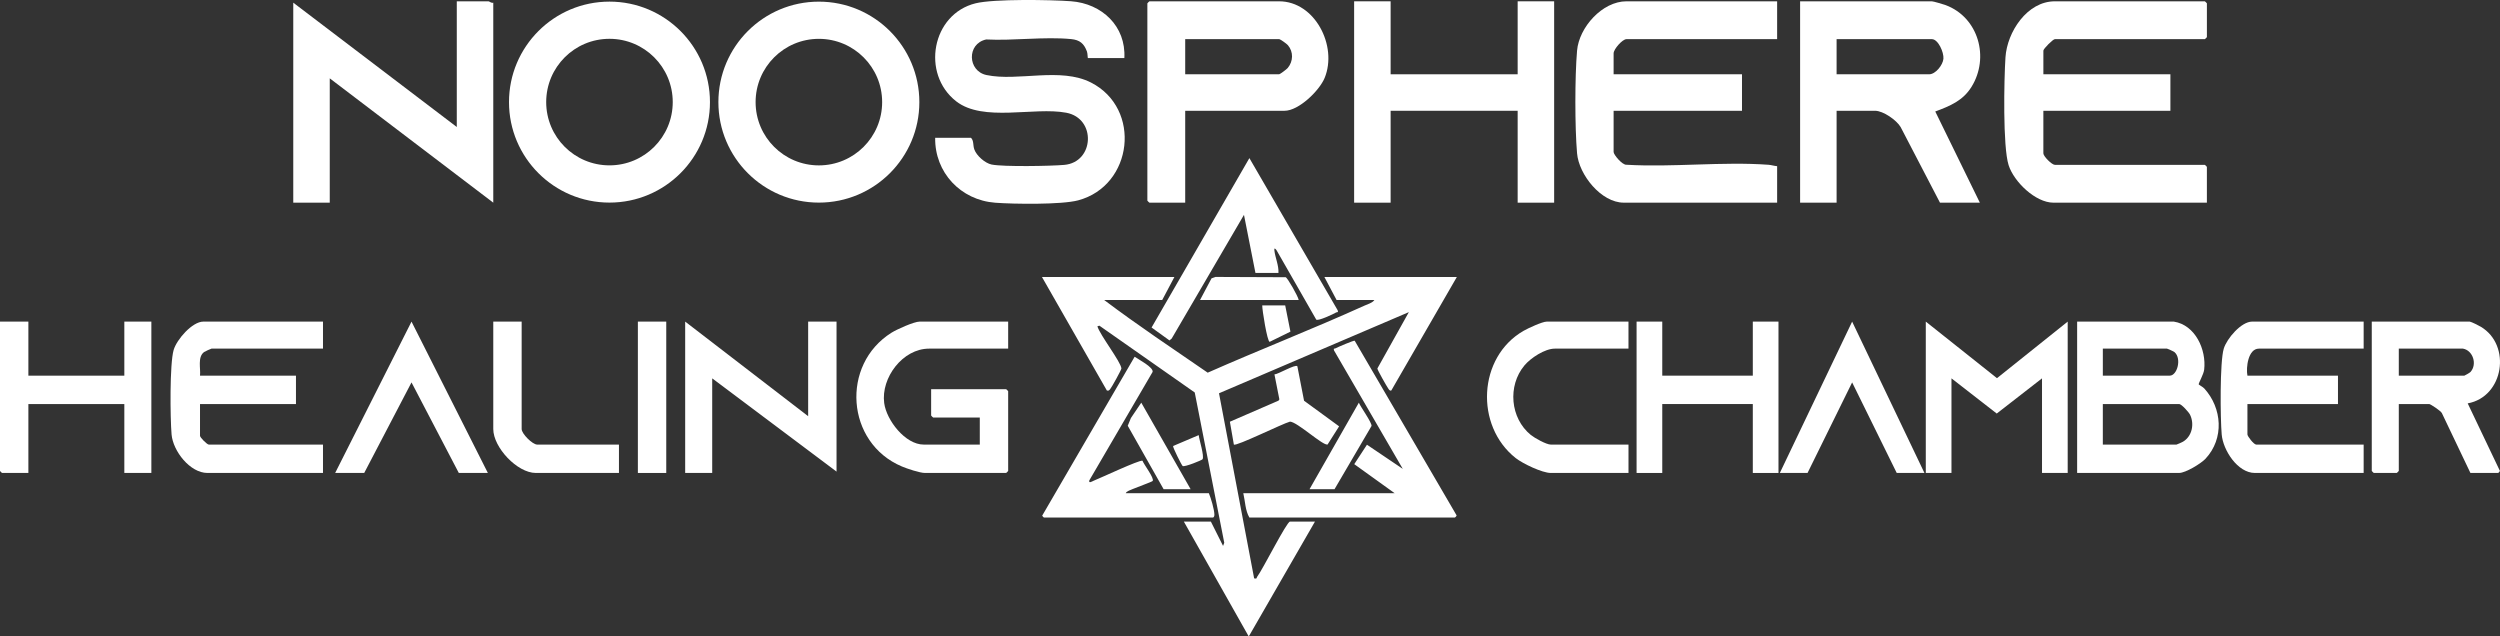 <?xml version="1.0" encoding="UTF-8"?>
<svg id="Layer_1" data-name="Layer 1" xmlns="http://www.w3.org/2000/svg" viewBox="0 0 1849.89 470.97">
  <rect x="0" y="0" width="1849.89" height="470.97" fill="#333333" stroke="none"/>
  <defs>
    <style>
      .cls-1 {
        fill: #fff;
      }
    </style>
  </defs>
  <g>
    <g>
      <path class="cls-1" d="M1512,54.97h94v27h-94v31.5c0,2.22,6.29,8.5,8.5,8.5h111c.11,0,1.5,1.39,1.5,1.5v26.5h-113.5c-13.41,0-29.34-15.53-33.22-27.78-4.35-13.73-3.39-63.44-2.32-79.77,1.22-18.74,16-41.45,36.55-41.45h111c.11,0,1.5,1.39,1.5,1.5v25c0,.11-1.39,1.5-1.5,1.5h-111c-1.39,0-8.5,7.1-8.5,8.5v17.5Z"/>
      <g>
        <path class="cls-1" d="M1315,.97v28h-111.5c-2.97,0-9.5,7.4-9.5,10.5v15.5h95v27h-95v30.5c0,1.99,6.42,9.76,9.56,9.44,34.22,2,71.08-2.46,104.98.01,2.24.16,4.25.89,6.46,1.04v27h-113.5c-16.69,0-33.17-20.63-34.54-36.46-1.68-19.48-1.68-56.59,0-76.07,1.48-17.16,18.61-36.46,36.54-36.46h111.5Z"/>
        <path class="cls-1" d="M1465,149.97h-29.5l-29.09-55.91c-2.99-5.18-12.97-12.09-18.91-12.09h-28.5v68h-27V.97h97.5c1.08,0,8.59,2.21,10.19,2.81,24.32,9.08,32.62,38.82,19.13,60.51-6.39,10.28-15.92,14.14-26.81,18.21l32.99,67.46ZM1359,54.97h68.5c4.7,0,10.13-6.79,10.55-11.5s-3.89-14.5-8.55-14.5h-70.5v26Z"/>
      </g>
    </g>
    <polygon class="cls-1" points="1029 .97 1029 54.97 1123 54.97 1123 .97 1150 .97 1150 149.97 1123 149.97 1123 81.97 1029 81.97 1029 149.97 1002 149.97 1002 .97 1029 .97"/>
    <g>
      <path class="cls-1" d="M832,42.97h-27c-.24,0-.15-3.33-.69-4.8-2.19-5.96-5.3-8.63-11.76-9.25-19.71-1.91-42.76,1.33-62.82.28-14.53,3.18-13.74,23.38.21,26.32,23.37,4.92,54.72-6.01,77.41,5.59,37.6,19.23,31.14,76.26-9.58,87.14-12.3,3.28-47.59,2.79-61.32,1.76-25.59-1.92-44.84-22.37-44.46-48.04h26.5c2.2,2.1,1.36,5.43,2.45,8.55,1.62,4.67,7.96,10.24,12.78,11.22,8.73,1.77,43.81,1.15,53.81.27,22.27-1.97,23.81-34.37,1.5-38.59-23.91-4.52-61.48,7.16-81.52-8.48-26.04-20.33-18.04-64.56,14.44-72.51,13.53-3.31,55.4-2.64,70.57-1.51,22.89,1.72,40.72,18.44,39.46,42.04Z"/>
      <path class="cls-1" d="M365,1.97v148l-121-92v92h-27V1.97l121,92V.97h23.5c.54,0,2.22,1.55,3.5,1Z"/>
      <path class="cls-1" d="M525.34,75.56c0,41.06-33.29,74.35-74.35,74.35s-74.35-33.29-74.35-74.35S409.93,1.2,450.99,1.2s74.35,33.29,74.35,74.35ZM497.8,75.54c0-25.86-20.96-46.82-46.82-46.82s-46.82,20.96-46.82,46.82,20.96,46.82,46.82,46.82,46.82-20.96,46.82-46.82Z"/>
      <path class="cls-1" d="M680.28,75.57c0,41.06-33.29,74.35-74.35,74.35s-74.35-33.29-74.35-74.35S564.86,1.22,605.93,1.22s74.35,33.29,74.35,74.35ZM652.75,75.56c0-25.86-20.96-46.82-46.82-46.82s-46.82,20.96-46.82,46.82,20.96,46.82,46.82,46.82,46.82-20.96,46.82-46.82Z"/>
      <path class="cls-1" d="M877,81.97v68h-26.5c-.11,0-1.5-1.39-1.5-1.5V2.47c0-.11,1.39-1.5,1.5-1.5h96c26.47,0,43.39,33.04,33.68,56.68-3.85,9.38-19.13,24.32-29.68,24.32h-73.5ZM877,54.97h69.5c.6,0,5.57-3.7,6.35-4.65,4.11-4.93,4.35-11.92.16-16.86-.92-1.08-5.65-4.49-6.51-4.49h-69.5v26Z"/>
    </g>
  </g>
  <g>
    <g>
      <path class="cls-1" d="M1608.5,237.97c15.99,2.48,24.19,20.81,22.5,35.5-.41,3.57-4.14,9.85-4.07,10.93.02.33,3.09,1.88,4.11,3.01,13.31,14.62,14.88,37.13.94,52.04-3.37,3.61-14.79,10.51-19.49,10.51h-75.5v-112h71.5ZM1556,277.97h49.5c5.57,0,9.05-12.74,3.47-17.47-.53-.45-5.17-2.53-5.47-2.53h-47.5v20ZM1556,328.97h54.5c.27,0,4.19-1.75,4.85-2.15,6.76-4.07,8.5-13.07,5.21-19.91-.91-1.89-6.35-7.94-8.06-7.94h-56.5v30Z"/>
      <path class="cls-1" d="M1749,237.97v20h-77.5c-8.04,0-9.67,14.13-8.5,20h67v21h-67v22.5c0,1.39,4.75,7.5,6.5,7.5h79.5v21h-80.5c-12.76,0-23.54-16.85-24.54-28.46-1.02-11.8-1.45-53.74,1.53-63.54,2.26-7.42,12.89-20,21-20h82.5Z"/>
    </g>
    <path class="cls-1" d="M1827.5,237.97c1.37.23,6.67,2.91,8.19,3.81,22.82,13.57,17.09,51.82-9.7,56.7l23.58,49.45c.87.62-.95,2.04-1.07,2.04h-20.5l-21.15-44.35c-.87-1.66-8.44-6.65-9.35-6.65h-22.5v49.5c0,.11-1.39,1.5-1.5,1.5h-17c-.11,0-1.5-1.39-1.5-1.5v-110.5h72.5ZM1822.5,257.97h-47.5v20h48.5c.27,0,4.03-2.15,4.55-2.72,5.17-5.71,1.81-15.97-5.55-17.28Z"/>
    <polygon class="cls-1" points="1530 237.97 1530 349.97 1511 349.97 1511 279.97 1477.5 306.01 1444 279.97 1444 349.97 1425 349.97 1425 237.97 1477.67 279.83 1530 237.97"/>
    <polygon class="cls-1" points="1230 237.97 1230 277.97 1297 277.97 1297 237.97 1316 237.97 1316 349.97 1297 349.97 1297 298.97 1230 298.97 1230 349.97 1211 349.97 1211 237.97 1230 237.97"/>
    <path class="cls-1" d="M1205,237.97v20h-54.5c-7.35,0-17.85,6.87-22.52,12.48-12.52,15.02-10.5,38.96,4.7,51.35,2.81,2.29,11.51,7.17,14.83,7.17h57.5v21h-57.5c-6.34,0-20.8-6.94-25.98-11.02-30.26-23.9-28.01-74.65,5.81-94.14,3.3-1.9,13.91-6.83,17.17-6.83h60.5Z"/>
    <polygon class="cls-1" points="1424 349.97 1403.5 349.97 1370.5 282.96 1337.5 349.97 1317 349.97 1370.5 237.99 1424 349.97"/>
  </g>
  <g>
    <path class="cls-1" d="M239,237.97v20h-82.5c-.3,0-4.88,2.07-5.48,2.52-4.99,3.73-2.44,12.01-3.02,17.48h71v21h-71v23.5c0,1.27,5.22,6.5,6.5,6.5h84.5v21h-85.5c-12.88,0-25.47-16.17-26.54-28.46-1.04-12.03-1.45-52.33,1.53-62.54,2.27-7.77,13.76-21,22-21h88.5Z"/>
    <path class="cls-1" d="M746,237.97v20h-58.5c-19.56,0-35.69,21.56-33.24,40.24,1.67,12.74,15.57,30.76,29.24,30.76h41.5v-20h-34.5c-.11,0-1.5-1.39-1.5-1.5v-19.5h55.5c.11,0,1.5,1.39,1.5,1.5v59c0,.11-1.39,1.5-1.5,1.5h-60c-3.85,0-13.3-3.18-17.18-4.82-41.37-17.45-45.38-75.34-7.62-98.98,3.91-2.45,16.66-8.2,20.8-8.2h65.5Z"/>
    <polygon class="cls-1" points="598 307.97 598 237.97 619 237.97 619 348.97 527 279.97 527 349.97 507 349.97 507 237.97 598 307.97"/>
    <path class="cls-1" d="M21,237.97v40h71v-40h20v112h-20v-51H21v51H1.5c-.11,0-1.5-1.39-1.5-1.5v-110.5h21Z"/>
    <polygon class="cls-1" points="361 349.97 339.5 349.97 304.5 282.96 269.5 349.97 248 349.97 304.5 237.99 361 349.97"/>
    <path class="cls-1" d="M386,237.97v79.5c0,3.48,8.01,11.5,11.5,11.5h60.5v21h-61.5c-13.82,0-31.5-18.94-31.5-32.5v-79.5h21Z"/>
    <rect class="cls-1" x="472" y="237.97" width="21" height="112"/>
  </g>
  <path class="cls-1" d="M869,204.97l-9,17h-43c24.87,18.74,50.96,36.12,76.65,53.79,38.44-16.98,77.74-32.29,116.02-49.62,2.35-1.06,5.95-2.02,7.33-4.17h-28l-9-17h98l-48.51,84c-1.36.32-1.73-.8-2.34-1.64-1.05-1.44-8.09-13.86-7.95-14.68l23.29-41.69-140.48,60.05,26,136.96c2.3.56,1.64-.42,2.29-1.26,3.89-5.03,21.84-40.74,24.21-40.74h18.5l-48.99,85-48.01-85h20l9.01,17.99.88-2.37-21.84-111.17-70.56-49.44-1.48.48c1.97,6.55,17.38,26.28,17.78,31.18.07.87-7.29,14.16-8.32,15.29-.82.9-1,1.36-2.44,1.04l-48.02-83.99h98ZM924.5,382.97h152c.12,0,1.95-1.42,1.07-2.04l-75.17-128.83c-.9-.22-12.48,4.71-14.13,5.63-.88.5-1.69-.32-1.15,1.59l50.88,87.63-26.51-17.88-9.4,14.39,29.9,21.49h-112c1.38,5.84,1.44,12.91,4.5,18ZM946,201.97c.31-5.55-2.37-11.24-3-16.52-.25-2.13.36-1.85,1.48-.47l29.5,51.55c1.68,1.07,12.43-4.03,14.73-5.34.9-.51,1.67.4,1.14-1.55l-65.36-112.65-72.37,125.35,13.24,9.55,1.65-1.39,53.48-91.52,8.49,42.99h17ZM943.03,277.04l3.65,18.49-.63.92-35.99,15.61,2.94,16.91c1.7,1.47,36.2-15.61,41.56-16.99,5.48.28,24.34,17.96,27.79,16.94l8.53-13.45-25.94-18.95-4.96-25.55c-1.61-1.61-14.05,5.92-16.97,6.08ZM987.5,361.97l27.36-46.75c.54-2.21-8.09-14.08-9.37-17.26l-36.49,64.01h18.5ZM951.34,205.13l-51.9-.21-2.96,1.04-8.49,16.01h73c-.47-2.69-8.25-16.38-9.66-16.84ZM934,225.97c-.06,3.37,3.7,26.88,5.49,26.98l15.37-7.55-3.87-19.43h-17ZM897.5,382.97c.7,0,1.11-1.2,1.11-2.06-.04-3.81-2.58-12.42-4.11-15.94h-61.5c.53-1.52,3.81-2.47,5.33-3.17,2.14-.98,14.14-5.27,14.6-5.91,1.4-1.99-6.57-12.22-7.55-14.99-2.64-.56-30.83,12.73-36.12,14.82-.92.36-3.84,2.34-3.23-.23l46.84-80.26c.86-3.38-10.42-9.26-13.29-11.25l-68.07,117.01c-.94.51.76,1.92,1.01,1.98h125ZM881,361.97l-36.51-64.01-7.65,11.33-2.36,5.75,26.53,46.92h20ZM886.99,321.97l-18.94,8.05c-.48.7,6.38,14.38,7.07,14.82,1.4.9,14.25-4.29,14.72-5.03,1.44-2.29-2.51-14.44-2.85-17.84ZM886.99,321.97l-18.94,8.05c-.48.7,6.38,14.38,7.07,14.82,1.4.9,14.25-4.29,14.72-5.03,1.44-2.29-2.51-14.44-2.85-17.84Z"/>
</svg>